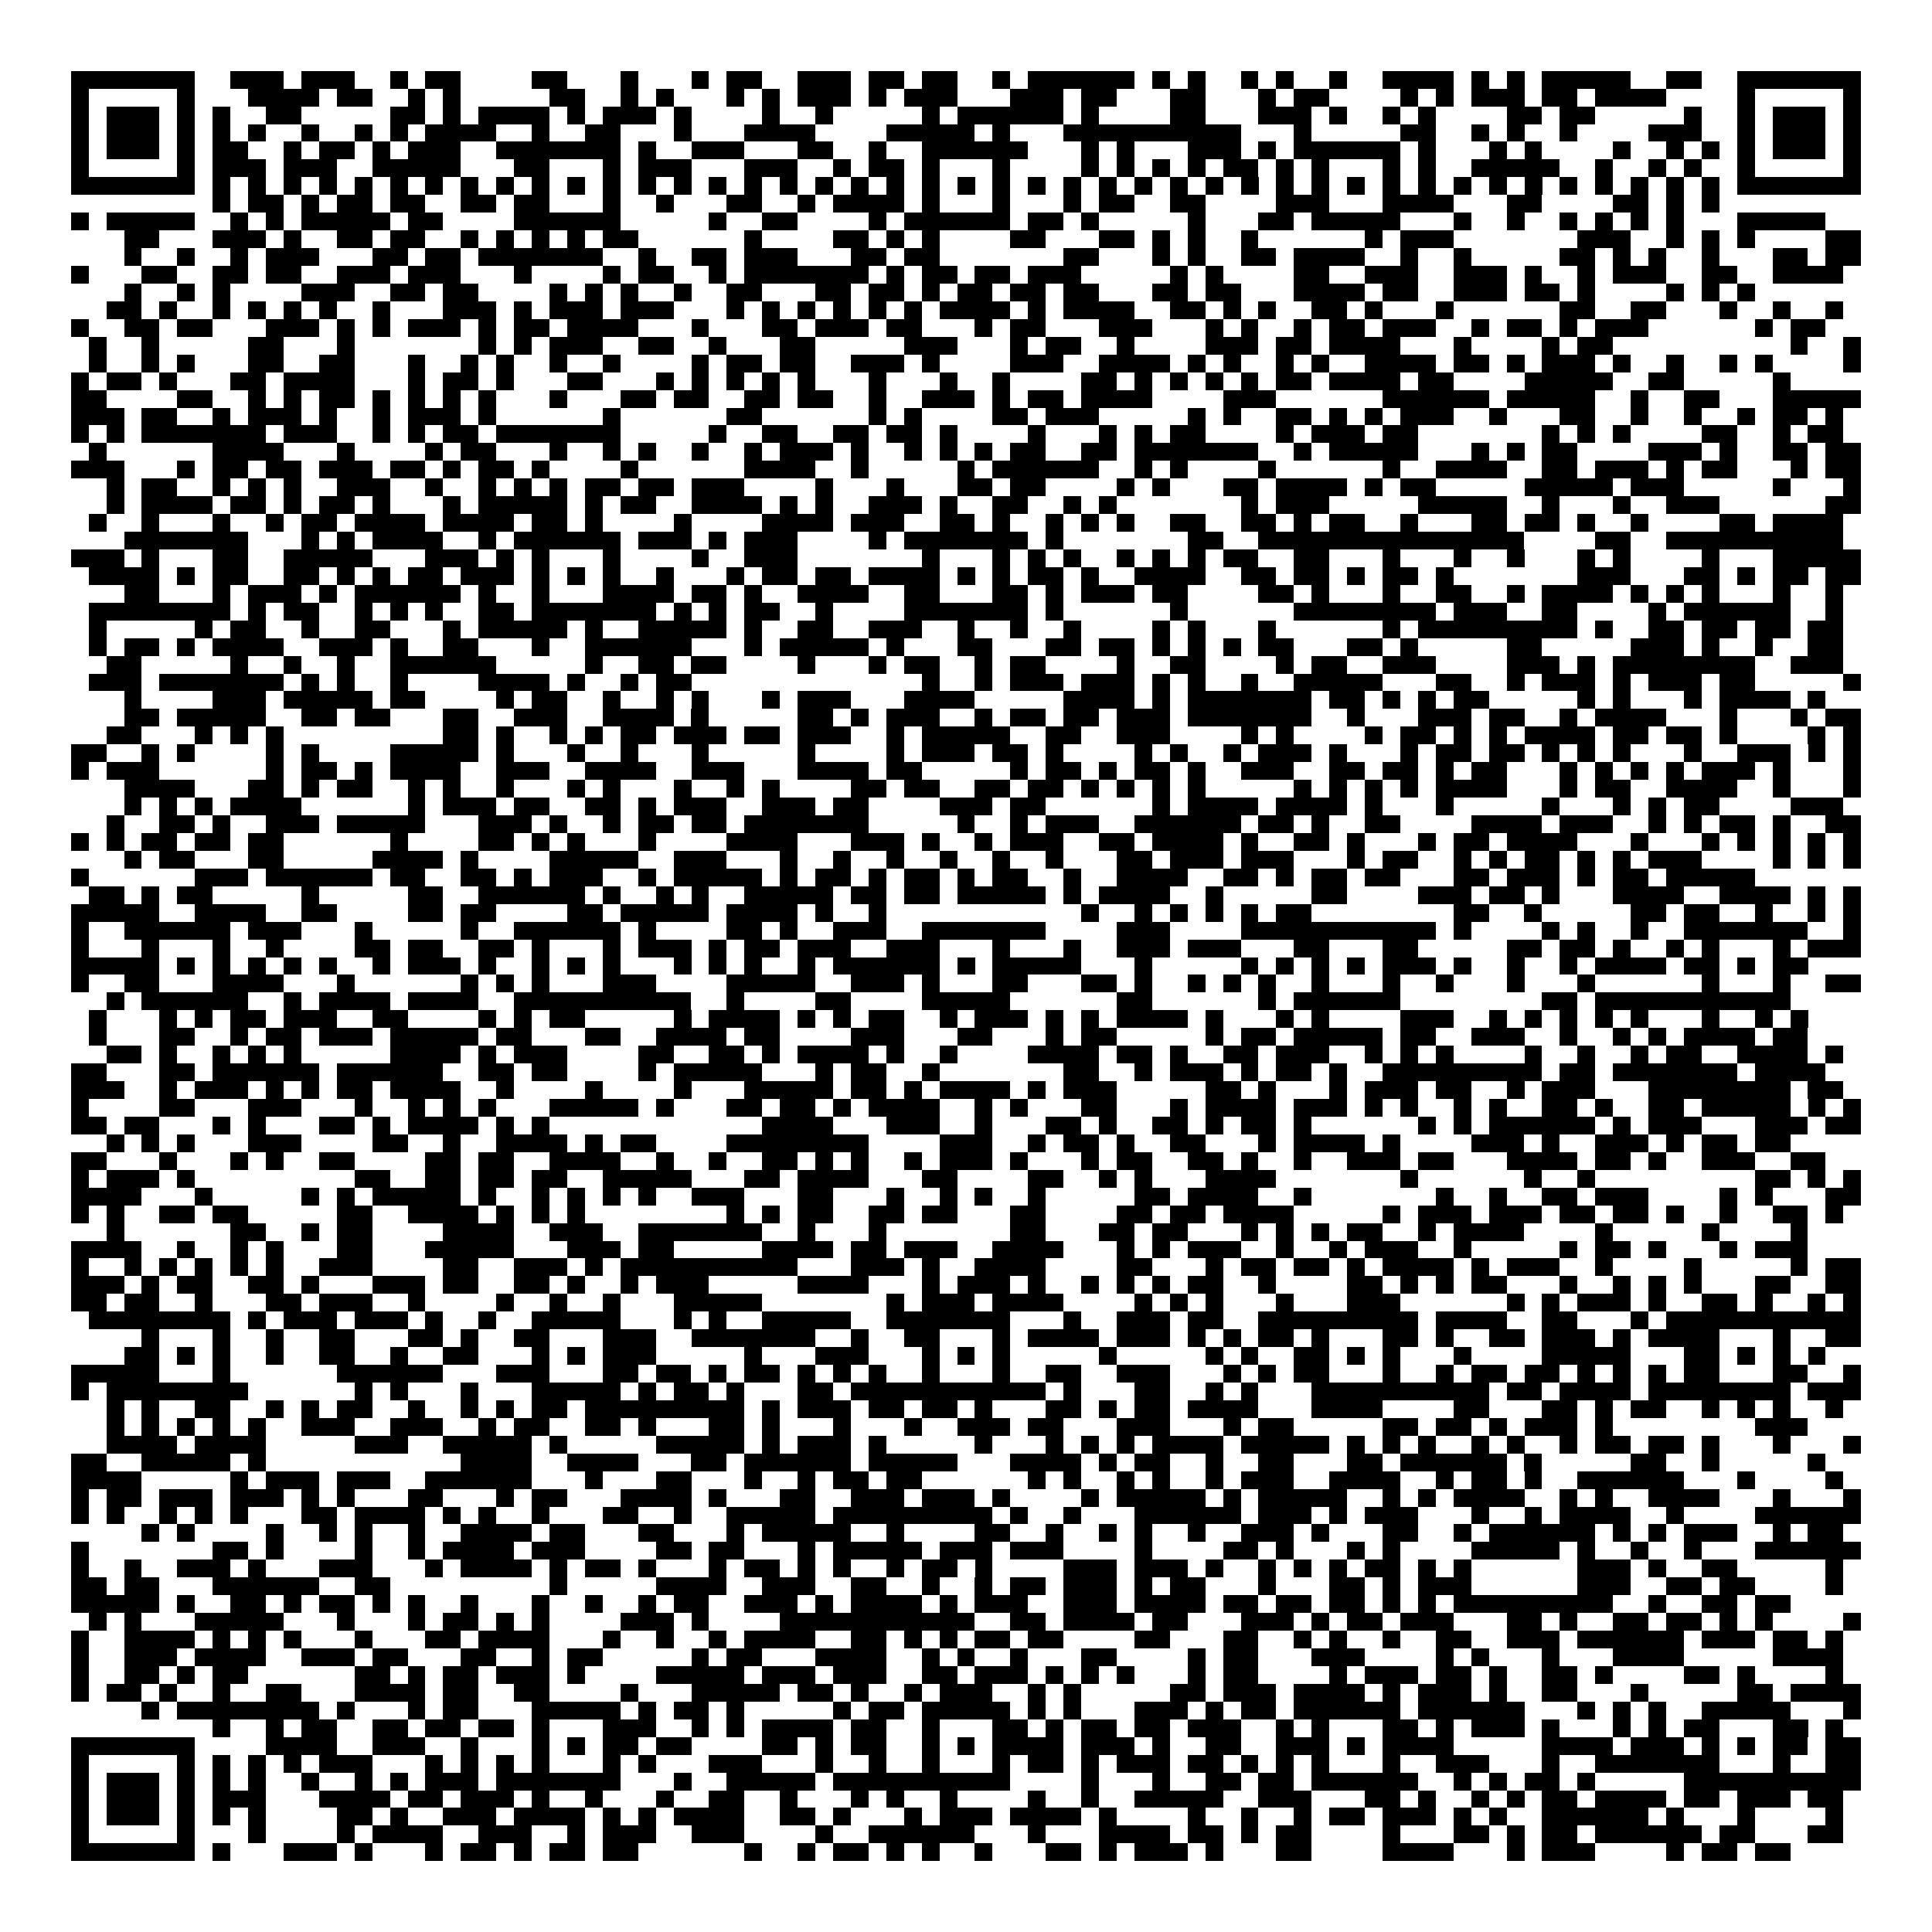 <svg xmlns="http://www.w3.org/2000/svg" viewBox="0 0 109 109" shape-rendering="crispEdges"><path fill="#ffffff" d="M0 0h109v109H0z"/><path stroke="#000000" d="M4 4.5h7m2 0h3m1 0h3m2 0h1m1 0h2m4 0h2m3 0h1m3 0h1m1 0h2m2 0h3m1 0h2m1 0h2m2 0h1m1 0h6m1 0h1m1 0h1m2 0h1m1 0h1m2 0h1m2 0h4m1 0h1m1 0h1m1 0h5m2 0h2m2 0h7M4 5.5h1m5 0h1m3 0h4m1 0h2m2 0h1m1 0h1m5 0h2m2 0h1m1 0h1m3 0h1m1 0h1m1 0h3m1 0h1m1 0h3m3 0h3m1 0h2m3 0h2m3 0h1m1 0h2m4 0h1m1 0h1m1 0h3m1 0h2m1 0h4m4 0h1m5 0h1M4 6.5h1m1 0h3m1 0h1m1 0h1m2 0h2m5 0h2m1 0h1m1 0h4m1 0h1m1 0h3m1 0h1m4 0h1m2 0h1m5 0h1m1 0h6m1 0h1m4 0h2m3 0h3m1 0h1m2 0h1m1 0h1m4 0h2m1 0h2m5 0h1m2 0h1m1 0h3m1 0h1M4 7.5h1m1 0h3m1 0h1m1 0h1m1 0h1m2 0h1m2 0h1m1 0h1m1 0h4m2 0h1m2 0h2m3 0h1m3 0h4m4 0h5m1 0h1m3 0h10m3 0h1m5 0h2m2 0h1m1 0h1m2 0h1m4 0h3m2 0h1m1 0h3m1 0h1M4 8.5h1m1 0h3m1 0h1m1 0h2m2 0h1m1 0h2m1 0h1m1 0h3m2 0h7m1 0h1m2 0h3m3 0h2m2 0h1m2 0h6m3 0h1m1 0h1m3 0h3m1 0h1m1 0h6m1 0h1m3 0h1m1 0h1m4 0h1m2 0h1m1 0h1m1 0h1m1 0h3m1 0h1M4 9.5h1m5 0h1m1 0h3m1 0h3m2 0h5m3 0h2m3 0h1m1 0h3m3 0h3m2 0h1m1 0h2m1 0h1m3 0h1m4 0h1m1 0h1m1 0h1m1 0h1m1 0h2m1 0h1m1 0h1m3 0h1m1 0h1m2 0h5m2 0h1m2 0h1m1 0h1m2 0h1m5 0h1M4 10.5h7m1 0h1m1 0h1m1 0h1m1 0h1m1 0h1m1 0h1m1 0h1m1 0h1m1 0h1m1 0h1m1 0h1m1 0h1m1 0h1m1 0h1m1 0h1m1 0h1m1 0h1m1 0h1m1 0h1m1 0h1m1 0h1m1 0h1m1 0h1m1 0h1m1 0h1m1 0h1m1 0h1m1 0h1m1 0h1m1 0h1m1 0h1m1 0h1m1 0h1m1 0h1m1 0h1m1 0h1m1 0h1m1 0h1m1 0h1m1 0h1m1 0h1m1 0h1m1 0h1m1 0h7M12 11.5h1m1 0h2m1 0h1m1 0h2m1 0h2m2 0h2m1 0h2m3 0h1m2 0h1m3 0h2m2 0h1m1 0h4m1 0h1m3 0h1m3 0h1m1 0h2m2 0h2m4 0h3m3 0h4m3 0h2m4 0h2m1 0h1m1 0h1M4 12.5h1m1 0h5m2 0h1m1 0h1m1 0h5m1 0h2m4 0h6m5 0h1m2 0h2m4 0h1m1 0h6m1 0h2m1 0h1m5 0h1m3 0h2m1 0h5m3 0h1m2 0h1m2 0h1m1 0h1m1 0h1m1 0h1m3 0h5M7 13.5h2m3 0h3m1 0h1m2 0h2m1 0h2m2 0h1m1 0h1m1 0h1m1 0h1m1 0h2m6 0h1m4 0h2m1 0h1m1 0h1m4 0h2m3 0h2m1 0h1m1 0h1m2 0h1m6 0h1m1 0h3m7 0h3m2 0h1m1 0h1m1 0h1m4 0h2M7 14.5h1m2 0h1m2 0h1m1 0h3m3 0h2m1 0h2m1 0h7m2 0h1m2 0h2m1 0h3m3 0h2m1 0h2m7 0h2m3 0h1m1 0h1m2 0h2m1 0h4m2 0h1m2 0h1m5 0h2m1 0h1m1 0h1m2 0h1m3 0h2m1 0h2M4 15.5h1m3 0h2m2 0h2m1 0h2m2 0h3m1 0h3m3 0h1m4 0h1m1 0h2m2 0h1m1 0h7m1 0h1m1 0h2m1 0h2m1 0h3m5 0h1m1 0h1m4 0h2m2 0h3m2 0h3m1 0h1m2 0h1m1 0h3m2 0h2m2 0h4M7 16.5h1m2 0h1m1 0h1m4 0h3m2 0h2m1 0h2m4 0h1m1 0h1m1 0h1m2 0h1m2 0h2m3 0h2m1 0h2m1 0h1m1 0h2m1 0h2m1 0h2m3 0h2m1 0h2m3 0h4m1 0h2m2 0h3m1 0h2m1 0h1m4 0h1m1 0h1m1 0h1M6 17.5h2m1 0h1m2 0h1m1 0h1m1 0h1m1 0h1m2 0h1m3 0h3m1 0h1m1 0h3m1 0h3m3 0h1m1 0h1m1 0h1m1 0h1m1 0h1m1 0h1m1 0h4m1 0h1m1 0h4m2 0h2m1 0h1m1 0h1m2 0h2m1 0h1m3 0h1m6 0h2m2 0h2m3 0h1m2 0h1m2 0h1M4 18.5h1m2 0h2m1 0h2m3 0h3m1 0h1m1 0h1m1 0h3m1 0h1m1 0h2m1 0h4m3 0h1m3 0h2m1 0h3m1 0h2m3 0h1m1 0h2m3 0h3m3 0h1m1 0h1m2 0h1m1 0h2m1 0h3m2 0h1m1 0h2m1 0h1m1 0h3m6 0h1m1 0h2M5 19.5h1m2 0h1m5 0h2m3 0h1m7 0h1m1 0h1m1 0h3m2 0h2m2 0h1m3 0h2m5 0h3m3 0h1m1 0h2m2 0h1m4 0h3m1 0h2m1 0h4m3 0h1m4 0h1m1 0h2m10 0h1m2 0h1M5 20.5h1m2 0h1m1 0h1m3 0h2m2 0h2m3 0h1m2 0h1m1 0h1m2 0h1m2 0h1m4 0h1m1 0h2m1 0h2m2 0h3m1 0h1m4 0h3m2 0h4m1 0h1m1 0h1m2 0h1m1 0h1m2 0h4m1 0h2m1 0h1m1 0h3m1 0h1m2 0h1m2 0h1m1 0h1m4 0h1M4 21.5h1m1 0h2m1 0h1m3 0h2m1 0h4m3 0h1m1 0h2m1 0h1m3 0h2m3 0h1m1 0h1m1 0h1m1 0h1m1 0h1m3 0h1m3 0h1m2 0h1m4 0h2m1 0h1m1 0h1m1 0h1m1 0h1m1 0h2m1 0h4m1 0h2m4 0h5m2 0h2m5 0h1M4 22.5h2m4 0h2m2 0h1m1 0h1m1 0h2m1 0h1m1 0h1m1 0h1m1 0h1m3 0h1m3 0h2m1 0h2m2 0h2m1 0h2m2 0h1m2 0h3m1 0h1m1 0h2m1 0h4m4 0h3m6 0h6m1 0h5m2 0h1m2 0h2m3 0h5M4 23.5h3m1 0h2m2 0h1m1 0h3m1 0h1m2 0h1m1 0h3m1 0h1m6 0h1m6 0h2m6 0h1m1 0h1m4 0h2m1 0h3m5 0h1m1 0h1m2 0h2m1 0h1m1 0h1m1 0h3m2 0h1m3 0h2m2 0h1m2 0h1m2 0h1m1 0h2m1 0h1M4 24.5h1m1 0h1m1 0h7m1 0h3m2 0h1m1 0h1m1 0h2m1 0h7m5 0h1m2 0h2m2 0h2m1 0h2m1 0h1m4 0h1m3 0h1m1 0h1m1 0h2m4 0h1m1 0h3m1 0h2m7 0h1m1 0h1m1 0h1m4 0h2m2 0h1m1 0h2M5 25.5h1m6 0h4m3 0h1m4 0h1m1 0h2m3 0h1m2 0h1m1 0h1m2 0h1m2 0h1m1 0h3m1 0h1m2 0h1m1 0h1m1 0h1m1 0h2m2 0h2m1 0h7m2 0h1m1 0h5m3 0h1m1 0h1m1 0h2m4 0h3m1 0h1m2 0h2m1 0h2M4 26.5h3m3 0h1m1 0h2m1 0h2m1 0h3m1 0h2m1 0h1m1 0h2m1 0h1m4 0h1m6 0h4m2 0h1m5 0h1m1 0h6m2 0h1m1 0h1m4 0h1m6 0h1m2 0h4m2 0h2m1 0h3m1 0h1m1 0h2m3 0h1m1 0h2M6 27.5h1m1 0h2m2 0h1m1 0h1m1 0h1m2 0h3m2 0h1m2 0h1m1 0h1m1 0h1m1 0h2m1 0h2m1 0h3m4 0h1m3 0h1m3 0h2m1 0h2m4 0h1m1 0h1m3 0h2m1 0h4m1 0h1m1 0h2m5 0h5m1 0h3m5 0h1m3 0h1M6 28.5h1m1 0h4m1 0h2m1 0h1m1 0h2m1 0h1m3 0h1m1 0h5m1 0h1m1 0h2m2 0h4m1 0h1m1 0h1m2 0h3m1 0h1m2 0h2m2 0h1m1 0h1m7 0h1m1 0h3m5 0h5m2 0h1m3 0h1m2 0h3m6 0h2M5 29.5h1m2 0h1m3 0h1m2 0h1m1 0h2m1 0h4m1 0h4m1 0h2m1 0h1m4 0h1m4 0h4m1 0h3m2 0h2m1 0h1m2 0h1m1 0h1m1 0h1m2 0h2m2 0h2m1 0h1m1 0h2m2 0h1m3 0h2m1 0h2m1 0h1m2 0h1m4 0h2m1 0h4M7 30.5h7m3 0h1m1 0h1m1 0h4m2 0h1m1 0h6m1 0h3m1 0h1m1 0h3m4 0h1m1 0h7m1 0h1m7 0h2m2 0h15m4 0h2m2 0h10M4 31.5h3m1 0h1m3 0h2m2 0h5m3 0h3m1 0h1m1 0h1m3 0h1m4 0h1m2 0h3m7 0h1m3 0h1m1 0h1m1 0h1m2 0h1m1 0h1m1 0h1m1 0h2m2 0h2m3 0h1m3 0h1m2 0h1m3 0h1m1 0h1m4 0h1m3 0h5M5 32.5h4m1 0h1m1 0h2m2 0h2m1 0h1m1 0h1m1 0h2m1 0h3m1 0h1m1 0h1m1 0h1m2 0h1m3 0h1m1 0h2m1 0h2m1 0h4m1 0h1m1 0h1m1 0h2m1 0h1m2 0h4m2 0h2m1 0h2m1 0h1m1 0h2m1 0h1m7 0h3m3 0h2m1 0h1m1 0h2m1 0h2M7 33.5h2m3 0h1m1 0h3m1 0h1m1 0h6m1 0h1m2 0h1m3 0h4m1 0h2m1 0h1m2 0h4m2 0h2m3 0h2m1 0h1m1 0h3m1 0h2m4 0h2m1 0h1m3 0h1m2 0h2m2 0h1m1 0h4m1 0h1m1 0h1m1 0h1m3 0h1m2 0h1M5 34.5h8m1 0h1m1 0h2m2 0h1m1 0h1m1 0h1m2 0h2m1 0h7m1 0h1m1 0h1m1 0h2m2 0h1m4 0h7m1 0h1m6 0h1m6 0h8m1 0h3m2 0h2m4 0h1m1 0h6m2 0h1M5 35.5h1m5 0h1m1 0h2m2 0h1m2 0h2m3 0h1m1 0h5m1 0h1m2 0h5m1 0h1m2 0h2m2 0h3m2 0h1m2 0h1m2 0h1m4 0h1m1 0h1m3 0h1m6 0h1m1 0h9m1 0h1m2 0h2m1 0h2m1 0h2m1 0h2M5 36.5h1m1 0h2m1 0h1m1 0h4m2 0h3m1 0h1m2 0h2m3 0h1m2 0h6m3 0h1m1 0h5m1 0h1m3 0h2m3 0h2m1 0h2m1 0h1m1 0h1m1 0h1m1 0h2m3 0h2m1 0h1m5 0h2m5 0h3m1 0h1m2 0h1m2 0h2M6 37.5h2m5 0h1m2 0h1m2 0h1m2 0h6m5 0h1m2 0h2m1 0h2m4 0h1m3 0h1m1 0h2m2 0h1m1 0h2m4 0h1m2 0h2m4 0h1m1 0h2m2 0h3m4 0h3m1 0h1m1 0h8m2 0h3M5 38.5h3m1 0h7m1 0h1m1 0h1m2 0h1m4 0h4m1 0h1m2 0h1m1 0h2m13 0h1m2 0h1m1 0h3m1 0h3m1 0h1m1 0h1m2 0h1m2 0h5m3 0h2m2 0h1m1 0h3m1 0h1m1 0h3m1 0h2m5 0h1M7 39.5h1m4 0h3m1 0h5m1 0h2m4 0h1m1 0h2m2 0h1m2 0h1m1 0h1m3 0h1m1 0h3m3 0h4m5 0h4m1 0h1m1 0h7m1 0h2m1 0h1m1 0h1m1 0h2m5 0h1m1 0h1m3 0h1m1 0h4m1 0h1M7 40.5h2m1 0h5m2 0h2m1 0h2m3 0h2m2 0h3m2 0h4m1 0h1m5 0h2m1 0h1m1 0h3m2 0h1m1 0h2m1 0h2m1 0h3m1 0h7m2 0h1m3 0h3m1 0h2m2 0h1m1 0h4m3 0h1m3 0h1m1 0h2M6 41.5h2m3 0h1m1 0h1m1 0h1m9 0h2m1 0h1m2 0h1m1 0h1m1 0h2m1 0h3m1 0h2m1 0h3m2 0h1m1 0h5m2 0h2m2 0h3m4 0h1m1 0h1m4 0h1m1 0h2m1 0h1m1 0h1m1 0h4m1 0h2m1 0h2m1 0h1m4 0h1m1 0h1M4 42.5h2m2 0h1m1 0h1m4 0h1m1 0h1m4 0h5m1 0h1m3 0h1m2 0h1m3 0h1m5 0h1m4 0h1m1 0h3m1 0h2m1 0h1m4 0h1m1 0h1m2 0h1m1 0h3m1 0h1m3 0h1m1 0h2m1 0h2m1 0h1m1 0h1m1 0h1m3 0h1m2 0h3m1 0h1m1 0h1M4 43.5h1m1 0h3m6 0h1m1 0h2m1 0h1m1 0h4m2 0h3m2 0h4m2 0h3m3 0h4m1 0h2m5 0h1m1 0h2m1 0h1m1 0h2m1 0h1m2 0h3m2 0h2m1 0h2m1 0h1m1 0h2m3 0h1m1 0h1m1 0h1m1 0h1m1 0h3m1 0h1m3 0h1M7 44.5h4m3 0h2m1 0h1m1 0h2m2 0h1m1 0h1m2 0h1m3 0h1m1 0h1m3 0h1m2 0h1m1 0h1m4 0h2m1 0h2m2 0h2m1 0h2m1 0h1m1 0h1m1 0h1m1 0h1m5 0h1m1 0h1m1 0h1m1 0h1m1 0h4m3 0h1m1 0h2m2 0h4m2 0h1m3 0h1M7 45.5h1m1 0h1m1 0h1m1 0h4m6 0h1m1 0h3m1 0h2m2 0h2m1 0h1m1 0h3m2 0h3m1 0h2m4 0h3m1 0h2m6 0h1m1 0h4m1 0h4m1 0h1m3 0h1m5 0h1m3 0h1m1 0h1m1 0h2m4 0h3M6 46.5h1m2 0h2m1 0h1m2 0h3m1 0h5m3 0h3m1 0h1m2 0h1m1 0h2m1 0h2m1 0h7m5 0h1m2 0h1m1 0h3m2 0h6m1 0h2m1 0h1m2 0h2m4 0h4m1 0h3m2 0h1m1 0h1m1 0h2m1 0h1m2 0h2M4 47.5h1m1 0h1m1 0h2m1 0h2m1 0h2m6 0h1m4 0h2m1 0h1m1 0h1m3 0h1m4 0h4m3 0h3m1 0h1m2 0h1m1 0h3m2 0h2m1 0h4m1 0h1m2 0h2m1 0h1m3 0h1m1 0h2m1 0h4m3 0h1m3 0h1m1 0h1m1 0h1m1 0h1m1 0h1M7 48.5h1m1 0h2m3 0h2m5 0h4m1 0h1m4 0h5m2 0h3m3 0h1m2 0h1m2 0h1m2 0h1m2 0h1m2 0h1m3 0h2m1 0h3m1 0h3m3 0h1m1 0h2m2 0h1m1 0h1m1 0h2m1 0h1m1 0h1m1 0h3m4 0h1m1 0h1m1 0h1M4 49.5h1m6 0h3m1 0h6m1 0h2m2 0h2m1 0h1m1 0h3m2 0h1m1 0h5m1 0h1m1 0h2m1 0h1m1 0h2m1 0h1m1 0h2m2 0h1m2 0h4m2 0h2m1 0h1m1 0h2m1 0h2m3 0h2m1 0h3m1 0h1m1 0h2m1 0h5M5 50.5h2m1 0h1m1 0h2m5 0h1m5 0h2m2 0h6m1 0h1m2 0h1m1 0h1m2 0h5m1 0h2m1 0h2m1 0h5m1 0h1m1 0h4m2 0h1m5 0h2m4 0h3m1 0h2m1 0h1m3 0h4m2 0h4m1 0h1m1 0h1M4 51.5h5m2 0h4m2 0h2m4 0h2m1 0h2m4 0h2m1 0h5m1 0h4m1 0h1m2 0h1m11 0h1m2 0h1m1 0h1m1 0h1m1 0h1m1 0h2m8 0h2m2 0h1m5 0h2m1 0h2m2 0h1m2 0h1m1 0h1M4 52.5h1m2 0h6m1 0h3m3 0h1m5 0h1m2 0h6m1 0h1m4 0h2m1 0h1m2 0h3m2 0h7m4 0h3m4 0h11m1 0h1m4 0h1m1 0h1m2 0h1m2 0h7m2 0h1M4 53.5h1m3 0h1m3 0h1m2 0h1m4 0h2m1 0h2m2 0h2m1 0h1m3 0h1m1 0h3m1 0h1m1 0h2m1 0h3m2 0h3m3 0h1m3 0h1m2 0h3m1 0h3m3 0h2m3 0h2m5 0h2m1 0h2m1 0h1m2 0h1m1 0h1m3 0h1m1 0h3M4 54.5h5m1 0h1m1 0h1m1 0h1m1 0h1m1 0h1m2 0h1m1 0h3m1 0h1m2 0h1m1 0h1m1 0h1m3 0h1m1 0h1m1 0h1m2 0h1m1 0h6m1 0h1m1 0h5m3 0h1m5 0h1m1 0h1m1 0h1m1 0h1m1 0h3m1 0h1m2 0h1m2 0h1m1 0h4m1 0h2m1 0h1m1 0h2M4 55.5h1m2 0h2m3 0h4m3 0h1m6 0h1m1 0h1m1 0h1m3 0h3m4 0h5m2 0h3m1 0h1m3 0h2m3 0h2m1 0h1m2 0h1m1 0h1m1 0h1m2 0h1m3 0h1m2 0h1m3 0h1m3 0h1m6 0h1m3 0h1m2 0h2M6 56.5h1m1 0h6m2 0h1m1 0h4m1 0h4m2 0h10m2 0h1m4 0h2m4 0h5m6 0h2m6 0h1m1 0h6m8 0h2m1 0h11M5 57.5h1m3 0h1m1 0h1m1 0h2m1 0h3m2 0h2m4 0h1m1 0h1m1 0h2m5 0h1m1 0h4m1 0h1m1 0h1m1 0h2m2 0h1m1 0h3m1 0h1m1 0h1m1 0h4m1 0h1m3 0h1m1 0h1m4 0h3m2 0h1m1 0h1m1 0h1m1 0h1m1 0h1m3 0h1m2 0h1m1 0h1M5 58.5h1m3 0h2m2 0h1m1 0h2m1 0h3m1 0h5m1 0h2m3 0h2m2 0h4m1 0h2m4 0h3m3 0h2m3 0h1m1 0h2m5 0h1m1 0h2m1 0h5m1 0h2m2 0h3m2 0h1m2 0h1m1 0h1m1 0h4m1 0h2M6 59.5h2m1 0h1m2 0h1m1 0h1m1 0h1m5 0h4m1 0h1m1 0h3m4 0h2m2 0h2m1 0h1m1 0h4m1 0h1m2 0h1m4 0h4m1 0h2m1 0h1m2 0h2m1 0h3m2 0h1m1 0h1m1 0h1m4 0h1m2 0h1m2 0h1m1 0h2m2 0h4m1 0h1M4 60.5h2m3 0h2m1 0h6m1 0h6m2 0h2m1 0h2m4 0h1m1 0h5m3 0h1m1 0h2m2 0h1m7 0h2m2 0h1m1 0h3m1 0h1m1 0h2m1 0h1m2 0h9m1 0h2m1 0h7m1 0h4M4 61.5h3m2 0h1m1 0h3m1 0h1m1 0h1m1 0h2m1 0h4m2 0h1m4 0h1m4 0h1m3 0h5m1 0h2m1 0h1m1 0h4m1 0h1m1 0h3m5 0h2m1 0h1m3 0h1m1 0h3m1 0h2m2 0h1m1 0h3m3 0h8m1 0h2M4 62.5h1m4 0h2m3 0h3m3 0h1m2 0h1m1 0h1m1 0h1m3 0h5m1 0h1m3 0h2m1 0h2m1 0h1m1 0h4m2 0h1m1 0h1m3 0h2m3 0h1m1 0h4m1 0h3m1 0h1m1 0h1m2 0h1m1 0h1m2 0h2m1 0h1m2 0h2m1 0h5m1 0h1m1 0h1M4 63.5h2m1 0h2m3 0h1m1 0h1m3 0h2m1 0h1m1 0h4m1 0h1m1 0h1m12 0h4m3 0h3m2 0h1m3 0h2m1 0h1m2 0h2m1 0h1m1 0h2m1 0h1m6 0h1m1 0h1m1 0h6m1 0h1m1 0h3m3 0h3m1 0h2M6 64.5h1m1 0h1m1 0h1m3 0h3m4 0h2m2 0h1m2 0h4m1 0h1m1 0h2m4 0h8m4 0h3m2 0h1m1 0h2m1 0h1m2 0h2m3 0h1m1 0h4m1 0h1m4 0h3m1 0h1m2 0h3m1 0h1m1 0h2m1 0h2M4 65.5h2m3 0h1m3 0h1m1 0h1m2 0h2m4 0h2m1 0h2m2 0h4m2 0h1m2 0h1m2 0h2m1 0h1m1 0h1m2 0h1m1 0h3m1 0h1m3 0h1m1 0h2m2 0h2m1 0h1m2 0h1m2 0h3m1 0h2m3 0h4m1 0h2m1 0h1m2 0h3m2 0h2M4 66.5h1m1 0h3m1 0h1m9 0h2m2 0h2m1 0h2m1 0h2m2 0h5m3 0h2m1 0h4m3 0h2m4 0h2m2 0h1m1 0h1m3 0h4m7 0h1m6 0h1m2 0h1m9 0h2m1 0h1m1 0h1M4 67.5h4m3 0h1m5 0h1m1 0h1m1 0h5m1 0h1m2 0h1m1 0h1m1 0h1m1 0h1m2 0h3m3 0h2m3 0h1m2 0h1m1 0h1m2 0h1m5 0h2m1 0h4m2 0h1m7 0h1m2 0h1m2 0h2m1 0h3m4 0h1m1 0h1m3 0h2M4 68.5h1m1 0h1m2 0h2m1 0h2m5 0h2m2 0h4m1 0h1m1 0h1m1 0h1m8 0h1m1 0h1m1 0h2m2 0h2m1 0h2m3 0h2m4 0h2m1 0h2m1 0h4m5 0h1m1 0h3m1 0h3m1 0h2m1 0h2m1 0h1m2 0h1m2 0h2m1 0h1M6 69.5h1m6 0h2m2 0h1m1 0h2m4 0h4m2 0h3m2 0h7m2 0h1m3 0h1m7 0h2m3 0h2m1 0h2m3 0h1m1 0h1m1 0h1m1 0h2m2 0h1m1 0h4m4 0h1m5 0h1m4 0h1M4 70.5h4m2 0h1m2 0h1m1 0h1m3 0h2m3 0h5m3 0h3m1 0h2m5 0h4m1 0h2m1 0h3m2 0h4m3 0h1m1 0h1m1 0h3m2 0h1m2 0h1m1 0h3m2 0h1m5 0h1m1 0h2m1 0h1m3 0h1m1 0h3M4 71.5h1m2 0h1m1 0h1m1 0h1m1 0h1m1 0h1m2 0h3m4 0h2m2 0h3m1 0h1m1 0h10m3 0h3m1 0h1m2 0h4m4 0h2m3 0h1m1 0h2m1 0h2m1 0h1m1 0h4m1 0h1m1 0h3m2 0h1m4 0h1m5 0h1m1 0h2M4 72.5h3m1 0h1m1 0h2m2 0h2m1 0h1m3 0h3m1 0h2m2 0h2m1 0h1m2 0h1m1 0h3m5 0h4m3 0h1m1 0h3m1 0h1m2 0h1m1 0h1m1 0h1m1 0h2m2 0h1m4 0h2m1 0h1m1 0h1m1 0h2m3 0h1m2 0h1m1 0h1m1 0h1m3 0h2m2 0h2M4 73.5h2m1 0h2m2 0h1m3 0h2m1 0h3m2 0h1m4 0h1m2 0h1m2 0h1m3 0h5m7 0h1m1 0h3m1 0h4m4 0h1m1 0h1m1 0h1m3 0h1m3 0h3m6 0h1m1 0h1m1 0h3m1 0h1m2 0h2m1 0h1m2 0h1m1 0h1M5 74.5h8m1 0h1m1 0h3m1 0h3m1 0h1m2 0h1m2 0h5m3 0h1m1 0h1m2 0h5m2 0h7m3 0h1m2 0h3m1 0h2m2 0h9m1 0h4m2 0h2m3 0h1m1 0h11M8 75.5h1m3 0h1m2 0h1m2 0h2m3 0h2m1 0h1m2 0h2m3 0h3m2 0h7m2 0h1m2 0h2m3 0h1m1 0h4m1 0h3m1 0h1m1 0h1m1 0h2m1 0h1m3 0h2m1 0h1m2 0h2m1 0h3m1 0h1m1 0h4m3 0h1m2 0h2M7 76.5h2m1 0h1m1 0h1m2 0h1m2 0h2m2 0h1m2 0h2m3 0h1m1 0h1m1 0h3m5 0h1m3 0h3m3 0h1m1 0h1m1 0h1m5 0h1m5 0h1m1 0h1m2 0h2m1 0h1m1 0h1m3 0h1m4 0h5m3 0h2m1 0h1m1 0h1m1 0h1M4 77.5h5m3 0h1m6 0h6m3 0h3m3 0h2m1 0h2m1 0h1m1 0h2m1 0h1m1 0h1m1 0h1m2 0h1m3 0h1m2 0h2m2 0h3m3 0h1m1 0h1m1 0h2m3 0h1m2 0h1m1 0h2m1 0h2m1 0h1m1 0h1m1 0h1m1 0h2m3 0h2m2 0h1M4 78.5h1m1 0h8m6 0h1m1 0h1m3 0h1m3 0h5m1 0h1m1 0h2m1 0h1m3 0h2m1 0h11m1 0h1m3 0h2m2 0h1m1 0h1m3 0h10m1 0h2m1 0h4m1 0h8m1 0h3M6 79.5h1m1 0h1m2 0h2m2 0h1m1 0h1m1 0h2m2 0h1m2 0h1m1 0h1m1 0h2m1 0h9m1 0h1m1 0h3m1 0h2m1 0h2m1 0h1m3 0h2m1 0h1m1 0h2m1 0h4m3 0h4m4 0h2m3 0h2m1 0h1m1 0h2m2 0h1m1 0h1m1 0h1m2 0h1M6 80.5h1m1 0h1m1 0h1m1 0h1m1 0h1m2 0h3m2 0h3m2 0h1m1 0h2m2 0h2m1 0h1m3 0h2m1 0h1m3 0h1m3 0h1m2 0h3m1 0h2m3 0h3m3 0h1m1 0h2m5 0h2m1 0h2m1 0h1m1 0h3m1 0h1m8 0h3M6 81.5h4m1 0h4m5 0h3m2 0h5m1 0h1m5 0h5m1 0h1m1 0h3m1 0h1m5 0h1m3 0h1m1 0h1m1 0h1m1 0h4m1 0h5m1 0h1m1 0h1m1 0h1m2 0h1m1 0h1m2 0h1m1 0h2m1 0h2m1 0h1m3 0h1m3 0h1M4 82.5h2m2 0h5m1 0h1m11 0h4m2 0h4m3 0h2m1 0h6m1 0h5m3 0h4m1 0h1m1 0h2m2 0h1m2 0h2m3 0h2m1 0h6m1 0h1m5 0h2m2 0h1m5 0h1M4 83.5h4m5 0h1m1 0h3m1 0h3m2 0h6m3 0h1m3 0h2m3 0h1m2 0h1m1 0h2m1 0h2m6 0h1m1 0h1m2 0h1m1 0h1m2 0h1m1 0h3m2 0h4m2 0h1m1 0h2m1 0h1m2 0h6m3 0h1m4 0h1M4 84.5h1m1 0h2m1 0h3m1 0h3m1 0h1m1 0h1m3 0h2m3 0h1m1 0h2m3 0h4m1 0h1m3 0h2m2 0h3m1 0h3m1 0h1m4 0h1m1 0h5m1 0h1m1 0h5m2 0h1m1 0h1m1 0h4m2 0h1m1 0h1m2 0h4m3 0h1m3 0h1M4 85.5h1m1 0h1m2 0h1m1 0h1m1 0h1m3 0h2m1 0h4m1 0h1m1 0h1m2 0h1m3 0h2m2 0h1m2 0h5m1 0h9m1 0h1m2 0h1m3 0h6m1 0h3m1 0h1m1 0h3m3 0h1m2 0h1m1 0h4m2 0h1m4 0h6M8 86.5h1m1 0h1m4 0h1m2 0h1m1 0h1m2 0h1m2 0h4m1 0h2m3 0h2m3 0h1m1 0h5m2 0h1m4 0h2m2 0h1m2 0h1m1 0h1m2 0h1m2 0h3m1 0h1m3 0h2m2 0h1m1 0h6m1 0h1m1 0h1m1 0h3m2 0h1m1 0h2M4 87.5h1m7 0h2m1 0h1m4 0h1m2 0h1m1 0h4m1 0h3m4 0h2m1 0h2m3 0h1m1 0h5m1 0h3m1 0h3m4 0h1m4 0h2m1 0h1m3 0h1m1 0h1m4 0h5m1 0h1m2 0h1m2 0h1m3 0h6M4 88.5h1m2 0h1m2 0h3m1 0h1m3 0h3m3 0h1m1 0h4m1 0h1m1 0h2m1 0h1m3 0h1m1 0h2m1 0h1m1 0h1m2 0h1m1 0h2m1 0h1m4 0h3m1 0h3m1 0h1m2 0h1m1 0h1m1 0h1m1 0h2m1 0h1m1 0h1m6 0h3m1 0h1m2 0h2m5 0h1M4 89.5h2m1 0h2m3 0h6m2 0h2m9 0h1m5 0h4m2 0h3m2 0h2m2 0h1m2 0h1m1 0h2m1 0h3m1 0h1m1 0h2m3 0h1m3 0h2m1 0h1m1 0h3m6 0h3m2 0h2m1 0h2m4 0h1M4 90.5h5m1 0h1m2 0h2m1 0h1m1 0h2m1 0h1m1 0h1m2 0h1m3 0h1m2 0h1m2 0h1m1 0h2m2 0h3m1 0h1m1 0h4m1 0h1m1 0h3m2 0h3m1 0h4m1 0h2m1 0h2m1 0h2m1 0h1m1 0h1m1 0h9m2 0h1m2 0h2m1 0h2M5 91.5h1m1 0h1m3 0h5m3 0h1m3 0h1m1 0h2m1 0h1m1 0h1m4 0h3m1 0h1m4 0h11m2 0h2m1 0h4m1 0h2m3 0h3m1 0h1m1 0h2m1 0h3m3 0h2m1 0h1m2 0h2m1 0h2m1 0h1m1 0h1m4 0h1M4 92.5h1m2 0h4m1 0h1m1 0h1m1 0h1m3 0h1m3 0h2m1 0h4m3 0h1m2 0h1m2 0h1m1 0h4m2 0h2m1 0h1m1 0h1m1 0h2m1 0h2m4 0h2m3 0h2m2 0h1m1 0h1m2 0h1m2 0h2m2 0h3m1 0h6m1 0h3m1 0h2m1 0h1M4 93.5h1m2 0h3m1 0h4m2 0h3m1 0h2m3 0h2m2 0h1m1 0h2m5 0h1m1 0h2m3 0h4m2 0h1m1 0h1m2 0h1m3 0h2m4 0h1m1 0h2m3 0h3m4 0h1m1 0h1m3 0h1m3 0h4m5 0h4M4 94.5h1m2 0h2m1 0h1m1 0h2m6 0h2m1 0h1m1 0h2m1 0h3m1 0h1m4 0h5m1 0h3m1 0h3m2 0h2m1 0h3m1 0h1m1 0h1m1 0h1m3 0h1m1 0h2m4 0h1m1 0h3m1 0h2m1 0h1m2 0h2m1 0h1m4 0h2m1 0h1m4 0h1M4 95.5h1m1 0h2m1 0h1m2 0h1m2 0h2m3 0h4m1 0h2m2 0h2m4 0h1m3 0h5m1 0h2m1 0h1m2 0h1m1 0h3m2 0h1m1 0h1m5 0h2m1 0h3m1 0h4m1 0h1m1 0h3m1 0h1m2 0h2m3 0h1m5 0h2m1 0h4M8 96.5h1m1 0h8m1 0h1m3 0h1m1 0h2m3 0h5m1 0h1m1 0h2m1 0h1m5 0h1m1 0h2m1 0h5m1 0h1m1 0h1m3 0h3m1 0h1m1 0h2m1 0h6m1 0h6m3 0h1m1 0h1m1 0h1m2 0h5m3 0h1M12 97.5h1m2 0h1m1 0h2m2 0h2m1 0h2m1 0h2m1 0h1m3 0h3m2 0h1m1 0h1m1 0h4m1 0h2m2 0h1m3 0h2m1 0h1m1 0h2m1 0h2m1 0h3m2 0h1m1 0h1m3 0h2m1 0h1m1 0h3m1 0h1m3 0h1m1 0h1m1 0h2m3 0h2m1 0h1M4 98.5h7m4 0h4m2 0h3m2 0h1m3 0h1m1 0h1m1 0h2m1 0h2m4 0h2m1 0h1m1 0h2m2 0h1m1 0h1m1 0h4m1 0h3m1 0h1m2 0h2m2 0h3m1 0h1m1 0h4m5 0h4m1 0h3m1 0h1m1 0h1m1 0h2m1 0h2M4 99.5h1m5 0h1m1 0h1m1 0h1m1 0h1m1 0h3m3 0h1m1 0h1m1 0h1m1 0h1m3 0h1m1 0h1m3 0h3m3 0h1m2 0h1m2 0h1m3 0h1m1 0h2m1 0h1m1 0h3m1 0h2m1 0h1m1 0h1m1 0h1m3 0h1m2 0h3m3 0h1m2 0h7m3 0h1m2 0h2M4 100.5h1m1 0h3m1 0h1m1 0h1m1 0h1m2 0h1m2 0h1m1 0h1m1 0h3m1 0h7m3 0h1m2 0h5m1 0h10m4 0h1m3 0h1m2 0h2m1 0h2m1 0h6m2 0h1m1 0h1m1 0h2m1 0h1m5 0h10M4 101.5h1m1 0h3m1 0h1m1 0h3m3 0h4m1 0h2m1 0h3m1 0h1m2 0h1m3 0h1m2 0h2m2 0h1m3 0h1m1 0h1m2 0h1m4 0h1m2 0h1m2 0h5m2 0h3m3 0h2m1 0h1m2 0h1m1 0h1m1 0h2m1 0h4m1 0h2m1 0h3m1 0h2M4 102.5h1m1 0h3m1 0h1m1 0h1m1 0h1m4 0h2m1 0h1m2 0h3m1 0h4m1 0h1m1 0h1m1 0h4m2 0h2m1 0h1m3 0h1m1 0h3m1 0h4m1 0h1m4 0h1m2 0h1m2 0h1m1 0h2m1 0h3m1 0h1m1 0h1m2 0h6m1 0h1m3 0h1m4 0h1M4 103.5h1m5 0h1m3 0h1m4 0h1m1 0h4m2 0h3m2 0h1m1 0h3m2 0h3m4 0h1m2 0h6m3 0h1m3 0h4m1 0h2m1 0h1m1 0h2m4 0h1m3 0h2m1 0h1m1 0h2m1 0h6m1 0h2m3 0h2M4 104.5h7m1 0h1m3 0h3m1 0h1m3 0h1m1 0h2m1 0h1m1 0h2m1 0h2m6 0h1m2 0h1m1 0h2m1 0h1m1 0h1m2 0h1m3 0h2m1 0h1m1 0h3m1 0h1m3 0h2m4 0h4m3 0h1m1 0h3m4 0h1m1 0h2m1 0h2"/></svg>
